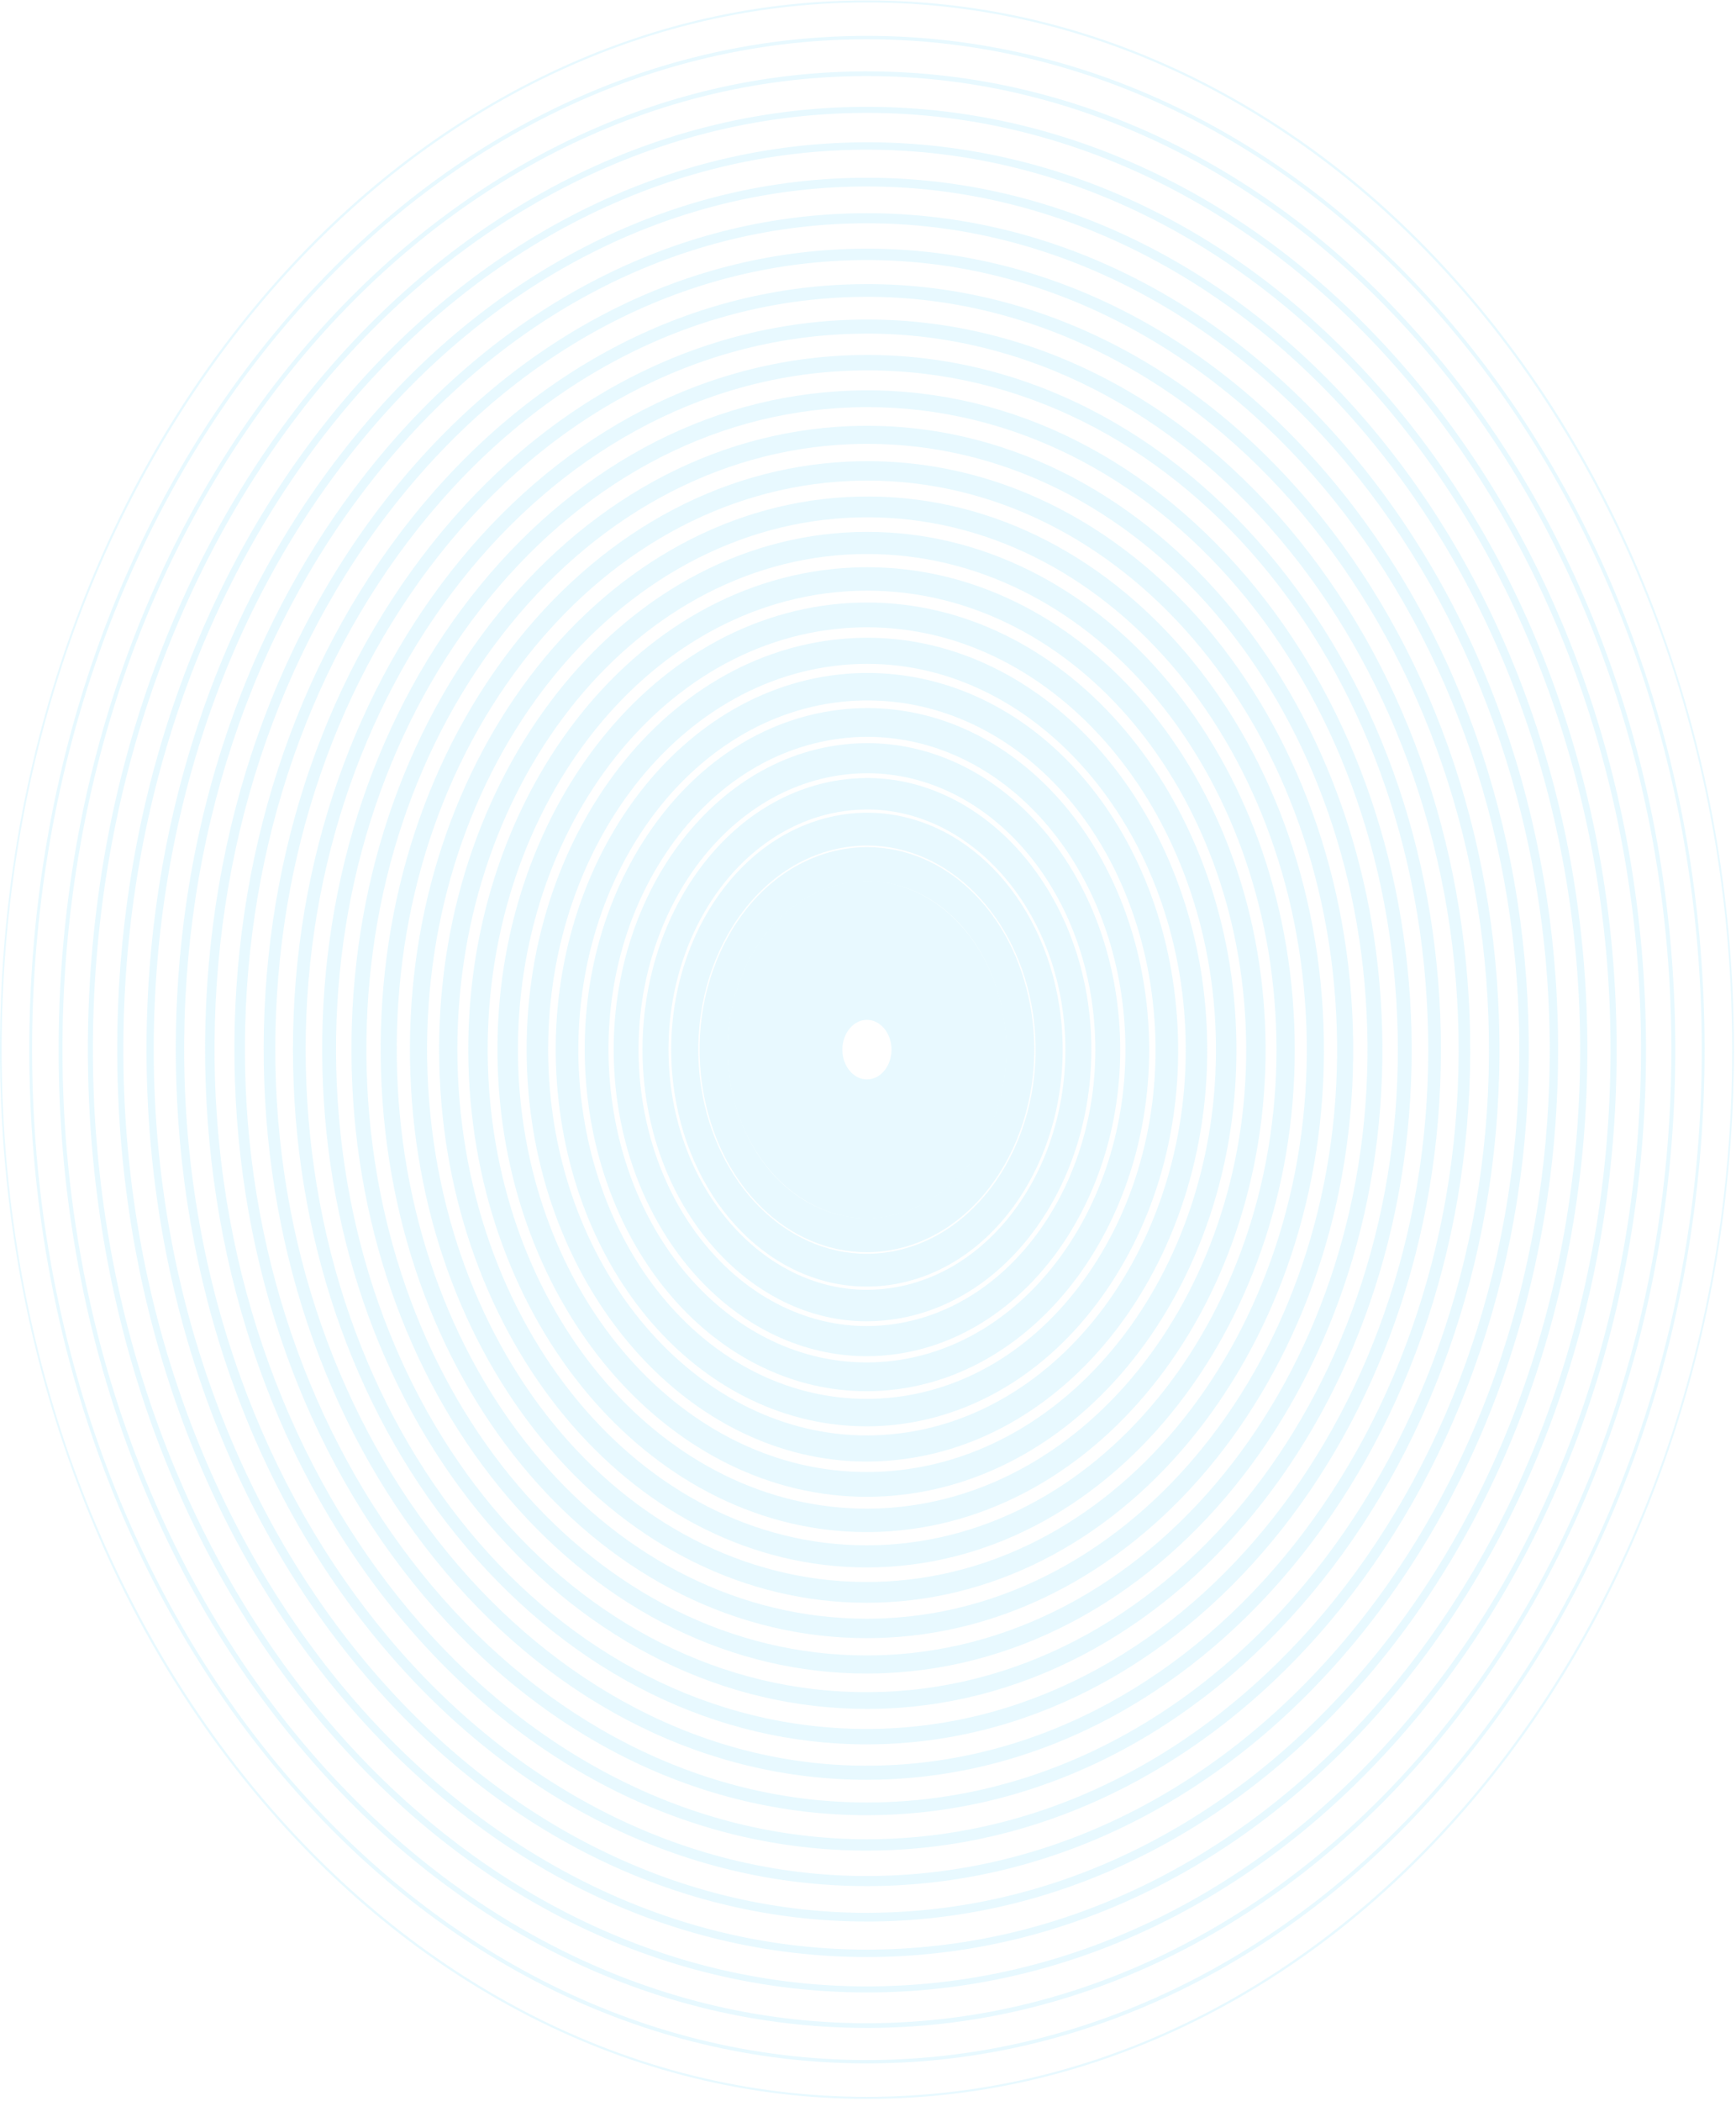 <?xml version="1.0" encoding="UTF-8"?>
<svg width="815px" height="986px" viewBox="0 0 815 986" version="1.1" xmlns="http://www.w3.org/2000/svg" xmlns:xlink="http://www.w3.org/1999/xlink">
    <!-- Generator: Sketch 61.2 (89653) - https://sketch.com -->
    <title>graphic</title>
    <desc>Created with Sketch.</desc>
    <g id="Page-1" stroke="none" stroke-width="1" fill="none" fill-rule="evenodd" opacity="0.2">
        <g id="LinksRez" transform="translate(-325, -1251)" fill="#8AE2FF">
            <g id="Our-Products" transform="translate(110, 1250)">
                <g id="graphic" transform="translate(215, 0)">
                    <path d="M407.001,479.696 C400.648,479.696 395.466,485.977 395.466,493.672 C395.466,501.379 400.648,507.66 407.001,507.66 C413.367,507.66 418.537,501.379 418.537,493.672 C418.537,485.977 413.367,479.696 407.001,479.696 M407.001,526.806 C391.917,526.806 379.626,511.952 379.626,493.672 C379.626,475.404 391.917,460.55 407.001,460.55 C422.098,460.55 434.389,475.404 434.389,493.672 C434.389,511.952 422.098,526.806 407.001,526.806" id="Fill-1"></path>
                    <path d="M407.038,474.576 C401.99,474.576 397.368,477.368 394.344,482.246 C391.82,486.344 390.783,491.38 391.369,496.429 C391.991,501.49 394.173,505.941 397.563,508.99 C400.295,511.466 403.563,512.783 406.977,512.783 C412.037,512.783 416.647,509.99 419.671,505.112 C424.878,496.661 423.427,484.661 416.452,478.368 C413.708,475.88 410.44,474.576 407.038,474.576 M406.977,531.307 C400.246,531.307 393.832,528.734 388.418,523.844 C381.748,517.832 377.406,509.039 376.224,499.112 C375.029,489.149 377.089,479.234 382.077,471.173 C387.918,461.698 397.246,456.039 407.038,456.039 C413.769,456.039 420.183,458.612 425.585,463.502 C439.352,475.917 442.193,499.539 431.926,516.185 C426.085,525.649 416.781,531.307 406.977,531.307" id="Fill-3"></path>
                    <path d="M406.978,462.213 C401.991,462.213 397.125,463.97 392.906,467.262 C380.859,476.677 377.395,496.177 385.175,510.75 C390.004,519.762 398.162,525.14 407.039,525.14 C412.027,525.14 416.892,523.396 421.087,520.091 C426.94,515.518 430.952,508.494 432.415,500.274 C433.854,492.067 432.61,483.665 428.854,476.604 C424.013,467.591 415.855,462.213 406.978,462.213 M407.039,543.03 C393.114,543.03 380.298,534.604 372.75,520.457 C360.543,497.604 365.982,467.006 384.87,452.238 C391.48,447.055 399.125,444.323 406.978,444.323 C420.904,444.323 433.707,452.762 441.268,466.909 C447.17,477.957 449.17,491.152 446.877,504.043 C444.597,516.921 438.28,527.982 429.135,535.128 C422.526,540.299 414.868,543.03 407.039,543.03" id="Fill-5"></path>
                    <path d="M406.978,447.196 C401.942,447.196 396.991,448.404 392.272,450.757 C382.81,455.526 375.432,464.452 371.506,475.916 C367.604,487.391 367.604,500.013 371.53,511.477 C377.517,528.904 391.467,540.16 407.015,540.16 C412.063,540.16 417.014,538.952 421.733,536.599 C431.208,531.83 438.573,522.904 442.499,511.44 C446.401,499.965 446.401,487.343 442.475,475.879 C436.5,458.452 422.55,447.196 406.978,447.196 M407.015,557.428 C385.639,557.428 366.555,541.989 358.336,518.087 C352.946,502.367 352.946,485.05 358.336,469.318 C363.689,453.587 373.835,441.33 386.821,434.794 C393.272,431.562 400.064,429.916 406.978,429.916 C428.379,429.916 447.462,445.367 455.669,469.27 C461.047,484.989 461.059,502.306 455.681,518.038 C450.316,533.77 440.183,546.026 427.184,552.562 C420.733,555.782 413.953,557.428 407.015,557.428" id="Fill-7"></path>
                    <path d="M407.038,431.154 C402.014,431.154 397.039,432.032 392.198,433.788 C378.979,438.568 368.102,449.3 361.53,463.995 C354.969,478.69 353.543,495.605 357.506,511.593 C364.03,537.861 384.345,556.202 406.977,556.202 C411.989,556.202 416.976,555.324 421.805,553.568 C435.035,548.788 445.925,538.056 452.485,523.361 C459.045,508.654 460.46,491.751 456.509,475.763 C449.985,449.495 429.67,431.154 407.038,431.154 M406.977,572.849 C378.333,572.849 352.567,549.629 344.324,516.373 C339.324,496.105 341.141,474.702 349.421,456.093 C357.713,437.495 371.505,423.91 388.259,417.837 C394.393,415.629 400.685,414.507 407.038,414.507 C435.694,414.507 461.448,437.727 469.679,470.983 C474.69,491.251 472.861,512.641 464.582,531.251 C456.29,549.861 442.498,563.446 425.756,569.52 C419.622,571.727 413.33,572.849 406.977,572.849" id="Fill-9"></path>
                    <path d="M407.061,414.624 C402.159,414.624 397.196,415.32 392.392,416.649 C375.381,421.393 360.907,433.844 351.651,451.734 C342.396,469.624 339.421,490.795 343.347,511.38 C350.213,547.502 376.357,572.734 406.951,572.734 C411.866,572.734 416.816,572.039 421.633,570.71 C456.715,560.941 478.725,518.454 470.653,475.978 C463.8,439.844 437.644,414.624 407.061,414.624 M406.951,588.746 C370.174,588.746 338.701,558.405 330.446,514.978 C325.764,490.222 329.3,464.734 340.445,443.234 C351.554,421.71 368.955,406.746 389.416,401.051 C395.221,399.429 401.159,398.624 407.061,398.624 C443.863,398.624 475.323,428.954 483.554,472.38 C493.273,523.478 466.8,574.576 424.596,586.307 C418.78,587.929 412.853,588.746 406.951,588.746" id="Fill-11"></path>
                    <path d="M407.109,397.867 C402.316,397.867 397.488,398.391 392.708,399.452 C349.76,408.977 321.25,459.026 329.128,510.965 C336.042,556.477 368.746,589.501 406.901,589.501 C411.694,589.501 416.522,588.965 421.303,587.904 C464.25,578.379 492.76,528.33 484.882,476.379 C477.968,430.879 445.264,397.867 407.109,397.867 M406.901,604.891 C362.613,604.891 324.628,566.562 316.617,513.745 C307.471,453.452 340.578,395.379 390.415,384.33 C395.927,383.087 401.548,382.465 407.109,382.465 C451.41,382.465 489.37,420.806 497.381,473.611 C506.539,533.904 473.432,591.977 423.595,603.038 C418.083,604.27 412.462,604.891 406.901,604.891" id="Fill-13"></path>
                    <path d="M407.133,380.944 C402.512,380.944 397.792,381.371 393.159,382.212 C342.358,391.468 307.252,448.98 314.897,510.444 C321.702,565.151 361.235,606.395 406.877,606.395 C411.499,606.395 416.218,605.98 420.851,605.139 C471.664,595.883 506.758,538.371 499.113,476.907 C492.308,422.2 452.775,380.944 407.133,380.944 M406.877,621.176 C355.26,621.176 310.508,574.517 302.813,512.639 C294.192,443.139 333.896,378.09 391.33,367.615 C396.573,366.676 401.865,366.176 407.133,366.176 C458.738,366.176 503.466,412.834 511.185,474.712 C519.806,544.224 480.102,609.273 422.68,619.737 C417.449,620.676 412.133,621.176 406.877,621.176" id="Fill-15"></path>
                    <path d="M407.133,363.938 C402.682,363.938 398.122,364.279 393.659,364.962 C334.993,373.877 293.265,438.877 300.618,509.852 C307.349,574.584 353.028,623.413 406.877,623.413 C411.364,623.413 415.901,623.072 420.376,622.389 C479.017,613.462 520.745,548.487 513.392,477.511 C506.661,412.767 460.982,363.938 407.133,363.938 M406.877,637.56 C347.163,637.56 296.497,583.413 289.034,511.609 C280.876,432.913 327.128,360.84 392.195,350.95 C397.158,350.194 402.207,349.804 407.133,349.804 C466.847,349.804 517.526,403.95 524.976,475.743 C533.146,554.438 486.894,626.511 421.815,636.426 C416.876,637.17 411.828,637.56 406.877,637.56" id="Fill-17"></path>
                    <path d="M407.156,346.86 C402.864,346.86 398.474,347.14 394.182,347.701 C361.953,351.848 332.98,370.945 312.628,401.445 C292.264,431.945 282.923,470.213 286.362,509.213 C292.935,584.043 344.735,640.494 406.876,640.494 C411.144,640.494 415.534,640.213 419.838,639.665 C486.344,631.091 534.718,558.628 527.67,478.152 C521.073,403.311 469.273,346.86 407.156,346.86 M406.876,654.006 C339.016,654.006 282.448,592.36 275.266,510.64 C271.522,468.055 281.716,426.274 303.934,392.945 C326.163,359.652 357.807,338.811 392.999,334.274 C397.706,333.665 402.462,333.36 407.156,333.36 C474.979,333.36 531.548,394.994 538.754,476.713 C546.473,564.604 493.661,643.738 421.021,653.091 C416.314,653.689 411.546,654.006 406.876,654.006" id="Fill-19"></path>
                    <path d="M407.156,329.759 C403.059,329.759 398.876,329.978 394.743,330.441 C320.359,338.624 265.327,418.515 272.071,508.539 C278.497,593.515 336.419,657.6 406.864,657.6 C410.961,657.6 415.131,657.38 419.265,656.917 C455.31,652.954 487.893,632.246 511.074,598.6 C534.242,564.966 545.193,522.429 541.925,478.82 C535.498,393.844 477.601,329.759 407.156,329.759 M406.864,670.478 C330.87,670.478 268.376,601.356 261.499,509.698 C254.194,412.6 313.518,326.441 393.767,317.612 C398.23,317.124 402.73,316.868 407.156,316.868 C483.125,316.868 545.619,385.99 552.497,477.661 C556.045,524.685 544.242,570.576 519.256,606.856 C494.283,643.137 459.103,665.466 420.228,669.746 C415.802,670.234 411.29,670.478 406.864,670.478" id="Fill-21"></path>
                    <path d="M407.156,312.596 C403.254,312.596 399.254,312.791 395.304,313.157 C313.067,320.974 251.377,408.291 257.804,507.828 C263.876,601.438 329.322,674.755 406.851,674.755 C410.753,674.755 414.753,674.572 418.704,674.194 C500.941,666.389 562.63,579.072 556.216,479.523 C550.131,385.926 484.674,312.596 407.156,312.596 M406.851,687.011 C324.09,687.011 254.194,608.718 247.731,508.779 C240.83,402.499 306.714,309.279 394.535,300.95 C398.73,300.56 402.986,300.34 407.156,300.34 C489.929,300.34 559.801,378.633 566.264,478.572 C573.178,584.852 507.294,678.084 419.484,686.401 C415.277,686.804 411.022,687.011 406.851,687.011" id="Fill-23"></path>
                    <path d="M407.156,295.435 C403.449,295.435 399.657,295.582 395.913,295.887 C305.787,303.289 237.44,398.021 243.525,507.082 C249.365,610.74 321.079,691.923 406.851,691.923 C410.558,691.923 414.351,691.777 418.082,691.472 C508.22,684.07 576.58,589.338 570.495,480.265 C564.654,376.618 492.929,295.435 407.156,295.435 M406.851,703.557 C316.018,703.557 240.122,617.606 233.94,507.874 C227.489,392.423 299.837,292.13 395.267,284.289 C399.206,283.972 403.242,283.813 407.156,283.813 C497.977,283.813 573.922,369.752 580.068,479.484 C586.518,594.935 514.159,695.228 418.741,703.07 C414.802,703.387 410.778,703.557 406.851,703.557" id="Fill-25"></path>
                    <path d="M407.156,278.239 C403.657,278.239 400.059,278.361 396.535,278.617 C298.507,285.605 223.49,387.751 229.27,506.349 C234.794,620.056 312.799,709.117 406.851,709.117 C410.351,709.117 413.948,708.995 417.472,708.739 C515.5,701.763 590.518,599.605 584.738,481.007 C579.202,367.3 501.209,278.239 407.156,278.239 M406.851,720.117 C308.007,720.117 226.026,626.507 220.173,506.995 C214.125,382.349 292.984,274.983 396.011,267.641 C399.706,267.361 403.461,267.239 407.156,267.239 C505.989,267.239 587.981,360.849 593.835,480.361 C599.883,605.007 521.024,712.373 417.997,719.715 C414.302,719.983 410.534,720.117 406.851,720.117" id="Fill-27"></path>
                    <path d="M407.156,261.029 C403.839,261.029 400.51,261.127 397.157,261.322 C291.276,267.895 209.552,377.48 214.978,505.602 C220.417,633.383 310.116,732.651 416.863,726.017 C522.743,719.456 604.456,609.871 599.017,481.761 C593.786,357.98 509.501,261.029 407.156,261.029 M406.851,736.7 C299.946,736.7 211.893,635.42 206.418,506.127 C200.76,372.298 286.13,257.834 396.73,250.968 C400.181,250.749 403.705,250.651 407.156,250.651 C514.073,250.651 602.114,351.932 607.589,481.237 C613.248,615.054 527.877,729.505 417.289,736.383 C413.826,736.59 410.302,736.7 406.851,736.7" id="Fill-29"></path>
                    <path d="M407.156,243.796 C404.047,243.796 400.925,243.894 397.791,244.052 C284.033,250.199 195.626,367.187 200.711,504.821 C205.784,642.443 301.336,749.443 416.216,743.296 C529.974,737.15 618.369,620.162 613.296,482.528 C608.37,348.662 517.817,243.796 407.156,243.796 M406.864,753.296 C291.874,753.296 197.797,644.357 192.663,505.26 C187.383,362.26 279.241,240.711 397.438,234.321 C516.622,227.809 616.052,339.101 621.332,482.089 C626.624,625.101 534.767,746.626 416.558,753.028 C413.326,753.199 410.058,753.296 406.864,753.296" id="Fill-31"></path>
                    <path d="M407.133,226.57 C404.267,226.57 401.341,226.63 398.427,226.777 C339.493,229.557 284.985,259.911 244.952,312.301 C204.919,364.655 184.141,432.777 186.421,504.057 C191.067,648.021 287.863,760.777 406.877,760.777 C409.73,760.777 412.657,760.704 415.584,760.582 C537.219,754.85 632.296,630.472 627.577,483.289 C622.931,339.338 526.135,226.57 407.133,226.57 M406.877,769.899 C283.815,769.899 183.677,653.277 178.885,504.423 C176.532,430.691 198.054,360.24 239.441,306.106 C280.852,251.948 337.212,220.533 398.122,217.667 C525.171,211.728 630.198,330.448 635.113,482.935 C640.002,635.13 541.658,763.752 415.901,769.691 C412.876,769.826 409.852,769.899 406.877,769.899" id="Fill-33"></path>
                    <path d="M407.133,209.326 C404.463,209.326 401.792,209.387 399.073,209.496 C336.31,212.07 278.193,244.033 235.319,299.533 C192.457,355.009 170.02,427.362 172.142,503.277 C176.446,657.338 279.535,778.021 406.877,778.021 C409.547,778.021 412.23,777.96 414.949,777.862 C544.426,772.557 646.221,640.765 641.868,484.082 C637.551,330.021 534.463,209.326 407.133,209.326 M406.877,786.509 C343.919,786.509 284.315,757.35 238.941,704.387 C193.481,651.313 167.289,579.996 165.13,503.557 C162.96,425.387 186.055,350.874 230.185,293.728 C274.34,236.582 334.225,203.655 398.841,201.021 C401.609,200.911 404.377,200.85 407.133,200.85 C470.079,200.85 529.695,229.996 575.057,282.972 C620.504,336.045 646.721,407.362 648.855,483.789 C653.367,645.167 548.535,780.887 415.157,786.338 C412.401,786.448 409.633,786.509 406.877,786.509" id="Fill-35"></path>
                    <path d="M407.133,192.087 C404.682,192.087 402.207,192.123 399.707,192.221 C333.176,194.574 271.353,228.148 225.686,286.757 C180.031,345.355 155.912,421.977 157.863,502.489 C161.935,669.648 275.328,800.074 414.303,795.123 C551.669,790.27 660.171,651.087 656.147,484.867 C652.184,320.696 542.792,192.087 407.133,192.087 M406.877,803.111 C340.139,803.111 276.95,772.123 228.99,715.83 C180.897,659.428 153.351,583.745 151.363,502.733 C149.376,420.099 174.105,341.489 220.955,281.355 C267.841,221.233 331.25,186.782 399.536,184.355 C469.176,181.879 535.219,213.099 585.044,271.526 C633.101,327.928 660.671,403.611 662.635,484.623 C666.768,655.196 555.437,798.001 414.486,802.989 C411.95,803.087 409.413,803.111 406.877,803.111" id="Fill-37"></path>
                    <path d="M407.133,174.837 C404.889,174.837 402.609,174.873 400.365,174.946 C255.11,179.373 139.925,325.971 143.583,501.702 C147.278,678.702 266.67,816.812 413.632,812.41 C558.888,807.983 674.097,661.398 670.439,485.654 C666.817,311.373 551.157,174.837 407.133,174.837 M406.877,819.751 C336.31,819.751 269.609,786.91 219.004,727.288 C168.301,667.556 139.401,587.495 137.608,501.898 C133.877,322.166 251.684,172.239 400.207,167.715 C473.347,165.483 542.743,198.507 594.994,260.068 C645.709,319.8 674.621,399.861 676.389,485.459 C680.133,665.19 562.326,815.105 413.791,819.641 C411.474,819.702 409.169,819.751 406.877,819.751" id="Fill-39"></path>
                    <path d="M407.133,157.579 C405.109,157.579 403.06,157.604 401.012,157.665 C326.848,159.591 257.732,196.36 206.407,261.201 C155.095,326.03 127.719,411.165 129.304,500.921 C132.572,684.677 260.402,833.848 412.986,829.689 C566.094,825.701 687.998,671.726 684.718,486.433 C681.462,305.104 556.937,157.579 407.133,157.579 M406.889,836.384 C332.518,836.384 262.256,801.701 209.029,738.75 C155.704,675.677 125.451,591.274 123.854,501.067 C122.232,409.555 150.156,322.726 202.493,256.628 C254.793,190.53 325.275,153.03 400.902,151.055 C477.773,149.067 550.267,183.909 604.981,248.616 C658.306,311.677 688.547,396.091 690.169,486.299 C693.498,675.226 569.253,832.213 413.108,836.287 C411.023,836.348 408.938,836.384 406.889,836.384" id="Fill-41"></path>
                    <path d="M407.109,140.323 C405.304,140.323 403.487,140.335 401.682,140.384 C323.677,142.104 250.915,180.47 196.774,248.421 C142.645,316.36 113.611,405.75 115.025,500.116 C117.891,691.396 248.842,847.03 406.901,847.03 C408.718,847.03 410.511,847.006 412.352,846.97 C573.325,843.409 701.924,682.03 698.985,487.238 C696.107,295.957 565.18,140.323 407.109,140.323 M406.901,853.006 C328.725,853.006 254.915,816.494 199.042,750.189 C143.12,683.799 111.513,595.03 110.086,500.226 C108.635,404.262 138.157,313.36 193.213,244.262 C248.281,175.177 322.275,136.152 401.597,134.409 C403.438,134.372 405.28,134.348 407.109,134.348 C485.272,134.348 559.107,170.86 614.956,237.165 C670.89,303.555 702.497,392.335 703.911,487.128 C706.899,685.226 576.154,849.335 412.425,852.933 C410.584,852.982 408.73,853.006 406.901,853.006" id="Fill-43"></path>
                    <path d="M407.109,123.066 C405.511,123.066 403.902,123.078 402.341,123.102 C320.531,124.615 244.123,164.578 187.153,235.627 C130.194,306.7 99.49,400.334 100.758,499.322 C103.27,700.566 240.624,864.285 406.901,864.285 C408.487,864.285 410.108,864.273 411.669,864.249 C580.544,861.127 715.813,692.359 713.252,488.029 C710.716,286.785 573.374,123.066 407.109,123.066 M406.901,869.627 C324.897,869.627 247.562,831.285 189.043,761.651 C130.511,691.944 97.575,598.798 96.319,499.407 C95.051,398.993 126.195,303.98 183.958,231.907 C241.758,159.822 319.299,119.273 402.28,117.761 C486.248,116.224 565.326,154.7 624.955,225.7 C683.474,295.407 716.422,388.541 717.691,487.944 C720.3,695.224 583.044,866.444 411.742,869.578 C410.133,869.627 408.499,869.627 406.901,869.627" id="Fill-45"></path>
                    <path d="M407.085,105.798 C405.732,105.798 404.366,105.81 402.988,105.822 C317.386,107.115 237.308,148.676 177.533,222.846 C117.733,297.017 85.395,394.92 86.48,498.517 C88.663,709.724 232.406,881.554 406.915,881.554 C408.281,881.554 409.634,881.541 411.012,881.517 C496.638,880.224 576.692,838.663 636.48,764.505 C696.279,690.334 728.618,592.432 727.52,488.846 C725.35,277.627 581.606,105.798 407.085,105.798 M406.915,886.285 C321.13,886.285 240.21,846.09 179.082,773.102 C117.892,700.066 83.651,602.578 82.554,498.578 C81.481,393.712 114.209,294.627 174.728,219.541 C235.235,144.468 316.289,102.407 402.94,101.102 C490.395,99.81 572.827,140.09 634.931,214.249 C696.108,287.285 730.374,384.773 731.471,488.773 C732.52,593.639 699.791,692.724 639.284,767.81 C578.753,842.883 497.724,884.944 411.061,886.261 C409.658,886.273 408.305,886.285 406.915,886.285" id="Fill-47"></path>
                    <path d="M407.061,88.523 L403.671,88.535 C314.228,89.621 230.492,132.779 167.912,210.06 C105.295,287.34 71.298,389.499 72.189,497.718 C74.018,718.877 224.163,898.828 406.939,898.828 L410.353,898.791 C499.785,897.718 583.521,854.572 646.088,777.291 C708.693,700.023 742.69,597.865 741.824,489.645 C739.995,268.462 589.85,88.523 407.061,88.523 L407.061,88.523 Z M406.939,902.913 C317.301,902.913 232.821,860.889 169.095,784.572 C105.32,708.206 69.689,606.352 68.799,497.767 C67.909,388.45 102.235,285.267 165.473,207.194 C228.711,129.133 313.301,85.535 403.635,84.45 L407.061,84.426 C496.712,84.426 581.18,126.45 644.906,202.767 C708.668,279.145 744.311,380.999 745.202,489.596 C746.116,598.913 711.753,702.096 648.539,780.157 C585.301,858.218 500.711,901.804 410.366,902.901 L406.939,902.913 Z" id="Fill-49"></path>
                    <path d="M407.061,71.255 L404.342,71.267 C211.835,73.048 56.446,263.999 57.909,496.913 C59.373,728.048 215.932,916.096 406.951,916.096 L409.658,916.084 C502.918,915.218 590.301,870.474 655.771,790.072 C721.179,709.694 756.81,603.279 756.091,490.438 C754.628,259.304 598.081,71.255 407.061,71.255 L407.061,71.255 Z M406.951,919.572 C313.496,919.572 225.48,875.706 159.132,796.035 C92.736,716.34 55.763,610.133 55.044,496.938 C53.556,262.109 210.213,69.609 404.305,67.804 L407.061,67.779 C500.504,67.779 588.496,111.657 654.88,191.316 C721.277,271.011 758.225,377.23 758.956,490.413 C759.7,604.17 723.764,711.45 657.783,792.511 C591.825,873.56 503.735,918.67 409.707,919.56 L406.951,919.572 Z" id="Fill-51"></path>
                    <path d="M407.038,53.98 L404.989,53.993 C204.641,55.322 42.522,253.663 43.614,496.102 C44.729,737.212 207.727,933.371 406.965,933.371 L409.013,933.359 C506.09,932.7 597.143,886.371 665.368,802.871 C733.618,719.359 770.92,608.7 770.401,491.249 C769.274,250.139 606.288,53.98 407.038,53.98 L407.038,53.98 Z M406.965,936.2 C309.693,936.2 218.116,890.493 149.134,807.517 C80.116,724.48 41.827,613.907 41.26,496.115 C40.156,252.115 203.337,52.493 404.965,51.151 L407.038,51.151 C504.334,51.151 595.899,96.859 664.869,179.834 C733.887,262.859 772.188,373.456 772.742,491.237 C773.261,609.432 735.752,720.822 667.039,804.871 C598.338,888.895 506.712,935.554 409.038,936.2 L406.965,936.2 Z" id="Fill-53"></path>
                    <path d="M407.038,36.706 L405.684,36.706 C197.435,37.609 28.608,243.316 29.326,495.291 C30.084,746.365 199.483,950.645 406.977,950.645 L408.331,950.645 C616.58,949.743 785.394,744.035 784.665,492.06 C783.931,240.974 614.507,36.706 407.038,36.706 L407.038,36.706 Z M406.977,952.852 C305.901,952.852 210.763,905.316 139.147,818.974 C67.532,732.621 27.877,617.682 27.521,495.304 C26.767,242.109 196.398,35.401 405.66,34.499 L407.038,34.499 C508.139,34.499 603.252,82.035 674.843,168.377 C746.471,254.73 786.138,369.682 786.494,492.048 C787.223,745.255 617.629,951.962 408.343,952.852 L406.977,952.852 Z" id="Fill-55"></path>
                    <path d="M407.014,19.432 L406.331,19.432 C190.216,19.883 14.695,232.98 15.06,494.493 C15.439,755.541 191.252,967.92 406.989,967.92 L407.684,967.92 C623.799,967.468 799.32,754.371 798.942,492.871 C798.576,231.81 622.763,19.432 407.014,19.432 L407.014,19.432 Z M406.989,969.517 C302.096,969.517 203.434,920.127 129.185,830.444 C54.923,740.761 13.939,621.456 13.743,494.493 C13.585,367.395 54.301,247.81 128.453,157.785 C202.593,67.761 301.304,18.054 406.331,17.834 L407.014,17.834 C511.907,17.834 610.568,67.224 684.83,156.907 C759.08,246.59 800.064,365.907 800.259,492.871 C800.43,619.968 759.701,739.529 685.537,829.566 C611.41,919.59 512.699,969.298 407.684,969.517 L406.989,969.517 Z" id="Fill-57"></path>
                    <g id="Group-61" transform="translate(0, 0.354)">
                        <path d="M407.001,1.791 C183.009,1.791 0.769,222.291 0.769,493.328 C0.769,764.352 183.009,984.852 407.001,984.852 C630.981,984.852 813.221,764.352 813.221,493.328 C813.221,222.291 630.981,1.791 407.001,1.791 M407.001,985.804 C352.055,985.804 298.767,972.779 248.564,947.109 C200.117,922.291 156.585,886.791 119.21,841.572 C81.823,796.34 52.484,743.682 31.986,685.011 C10.756,624.304 0.001,559.804 0.001,493.328 C0.001,426.84 10.756,362.34 31.986,301.633 C52.484,242.962 81.823,190.304 119.21,145.072 C156.585,99.852 200.117,64.34 248.564,39.535 C298.767,13.865 352.055,0.84 407.001,0.84 C461.96,0.84 515.236,13.865 565.438,39.535 C613.897,64.34 657.418,99.852 694.793,145.072 C732.167,190.304 761.518,242.962 782.004,301.633 C803.246,362.34 814.014,426.84 814.014,493.328 C814.014,559.804 803.246,624.304 782.004,685.011 C761.518,743.682 732.167,796.34 694.793,841.572 C657.418,886.791 613.897,922.291 565.438,947.109 C515.236,972.779 461.96,985.804 407.001,985.804" id="Fill-59"></path>
                    </g>
                </g>
            </g>
        </g>
    </g>
</svg>